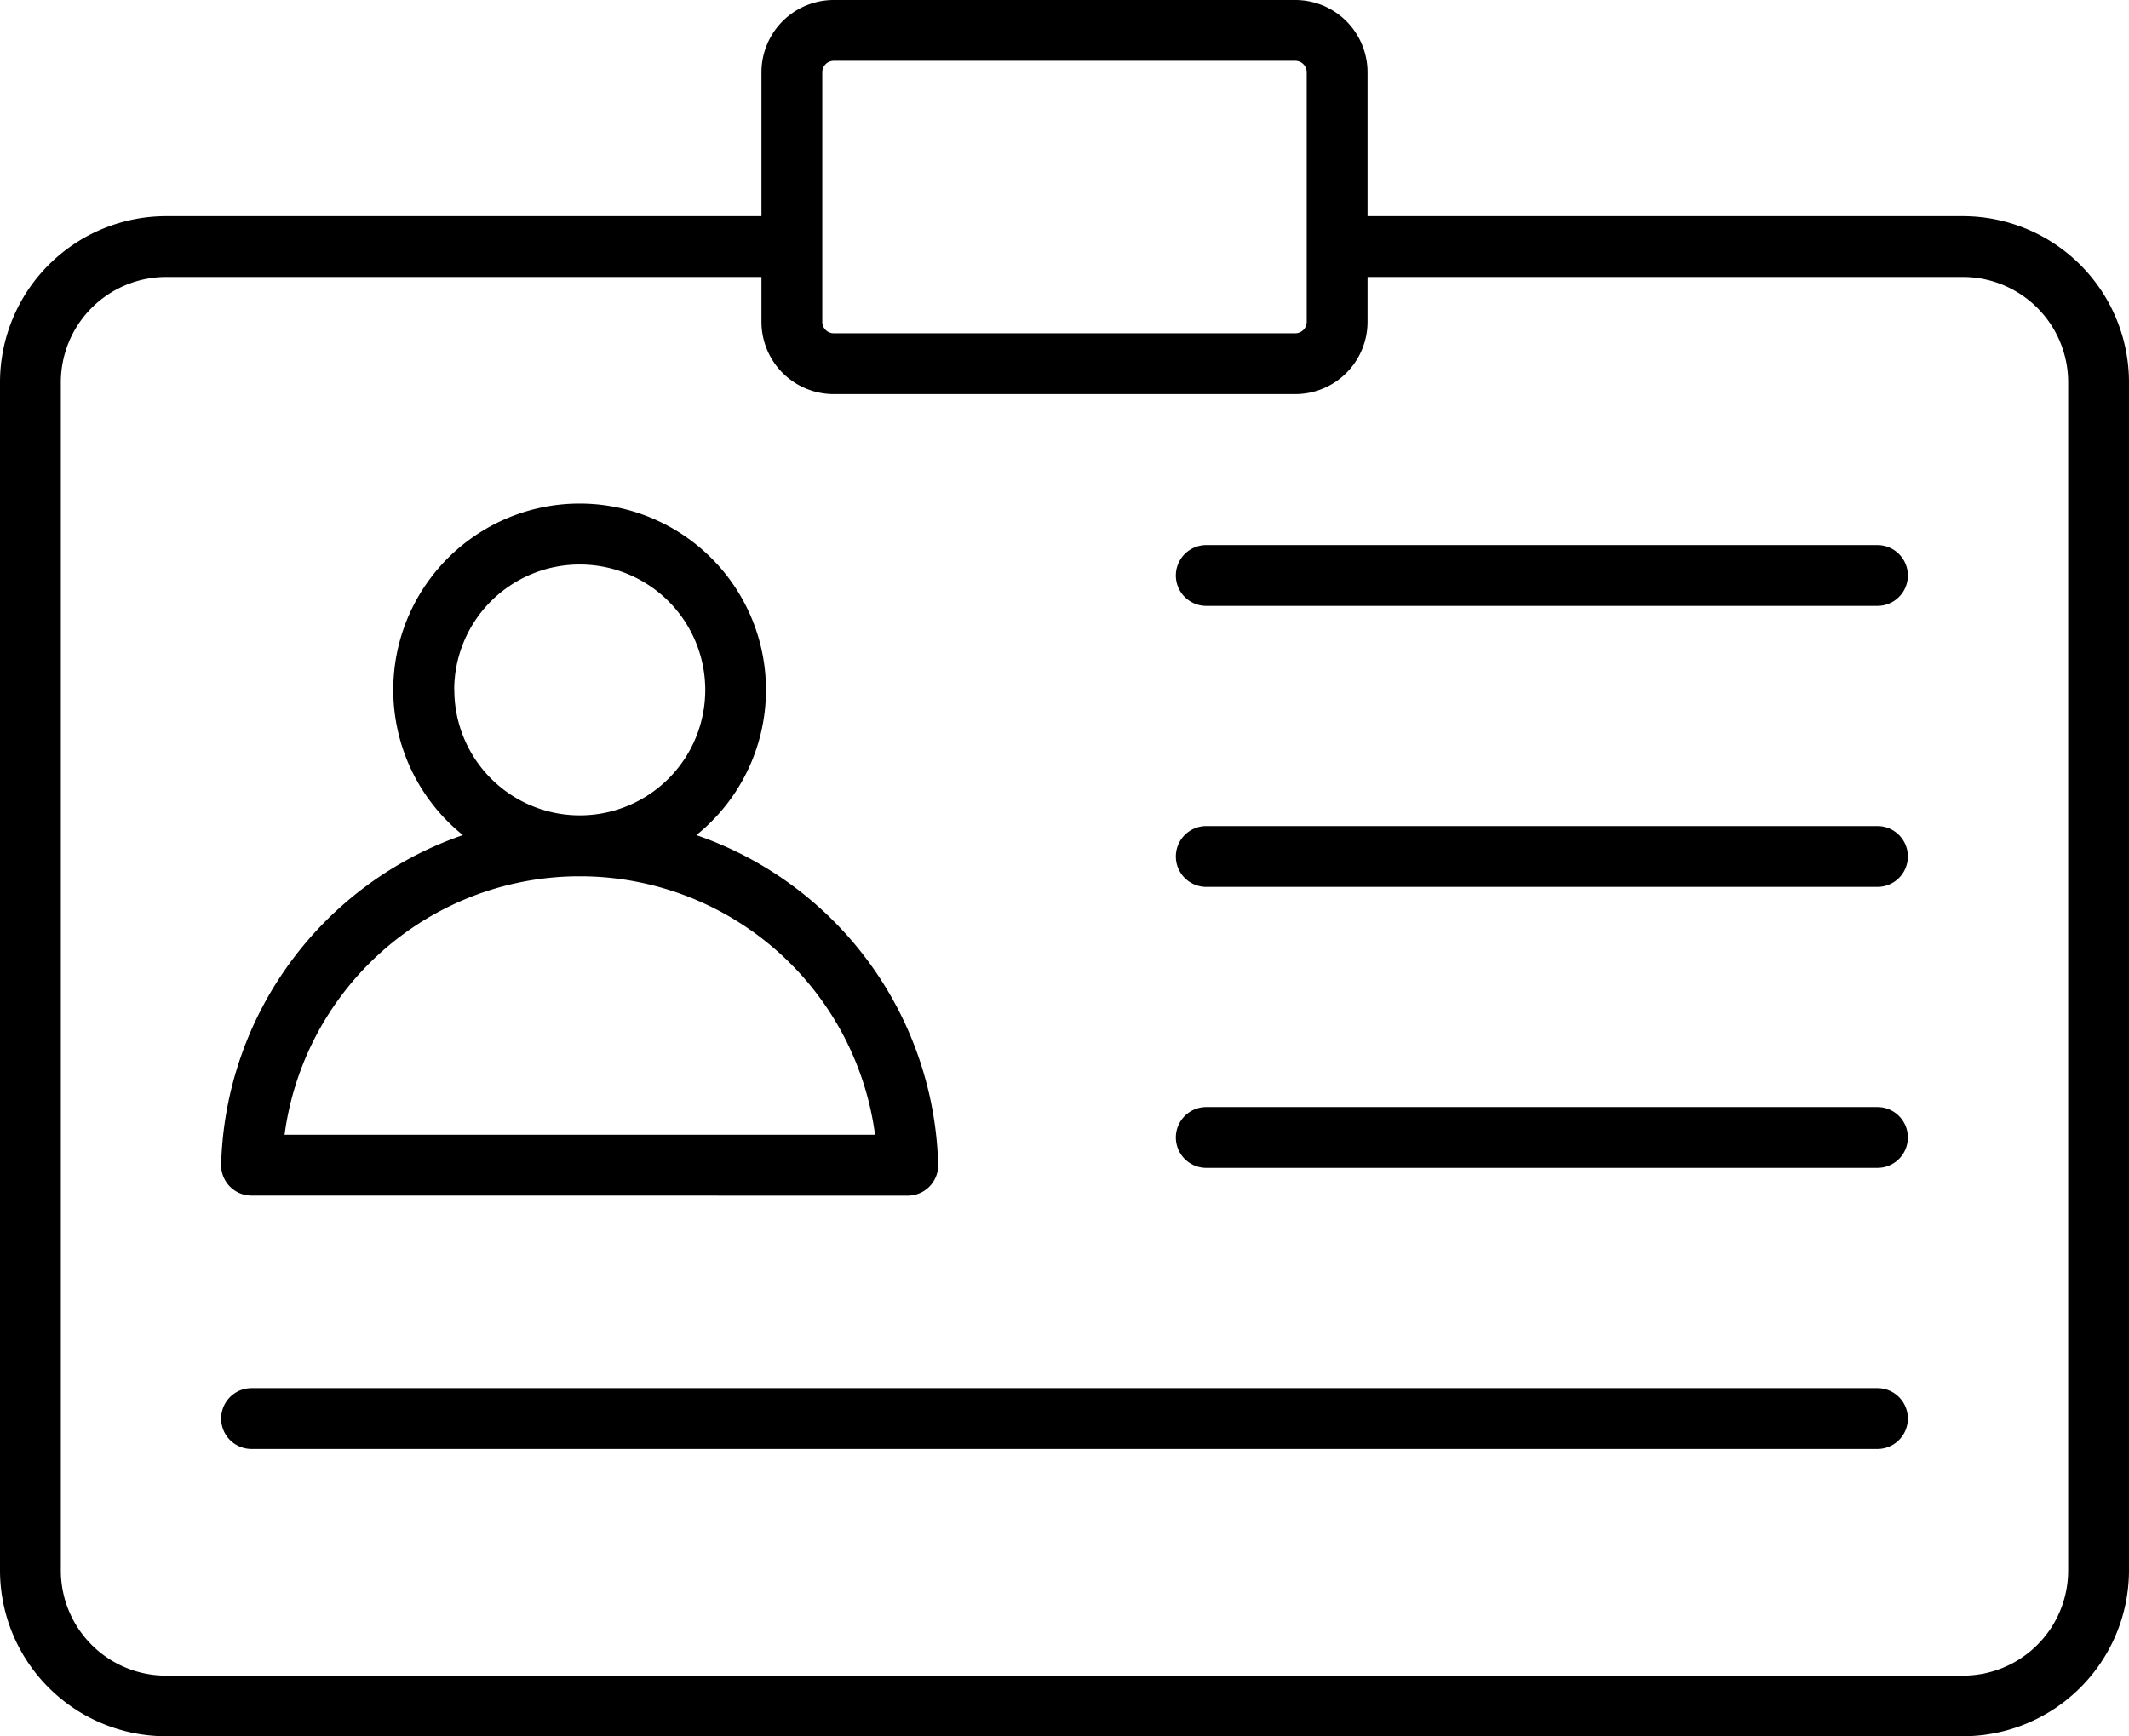 <svg xmlns="http://www.w3.org/2000/svg" width="70" height="57.104" viewBox="0 0 70 57.104">
  <path id="Path_275" data-name="Path 275" d="M5.455,57.1A5.461,5.461,0,0,1,0,51.652V12.575A5.467,5.467,0,0,1,5.454,7.109H25.036V2.375A2.378,2.378,0,0,1,27.411,0H42.589a2.378,2.378,0,0,1,2.375,2.375V7.109H64.545A5.467,5.467,0,0,1,70,12.575V51.652A5.462,5.462,0,0,1,64.545,57.1ZM2,12.575V51.652a3.459,3.459,0,0,0,3.455,3.455h59.09A3.459,3.459,0,0,0,68,51.652V12.575a3.466,3.466,0,0,0-3.455-3.466H44.964v1.477a2.378,2.378,0,0,1-2.375,2.375H27.411a2.378,2.378,0,0,1-2.375-2.375V9.109H5.455A3.466,3.466,0,0,0,2,12.575Zm25.036-10.2v8.211a.377.377,0,0,0,.375.375H42.589a.377.377,0,0,0,.375-.375V2.375A.377.377,0,0,0,42.589,2H27.411A.377.377,0,0,0,27.036,2.375ZM8.271,47.652a1,1,0,0,1,0-2H61.729a1,1,0,0,1,0,2Zm21.575-8.333h0Zm-21.575,0a1,1,0,0,1-1-1.028A11.8,11.8,0,0,1,15.22,27.464a6.127,6.127,0,1,1,7.675,0,11.8,11.8,0,0,1,7.951,10.829,1,1,0,0,1-1,1.028Zm20.5-2a9.792,9.792,0,0,0-9.57-8.5l-.137,0-.142,0a9.792,9.792,0,0,0-9.566,8.5Zm-19.416,0h0Zm5.583-14.629a4.125,4.125,0,1,0,4.126-4.125A4.125,4.125,0,0,0,14.934,22.691ZM39.661,38.408a1,1,0,0,1,0-2H61.729a1,1,0,0,1,0,2Zm0-9.241a1,1,0,1,1,0-2H61.729a1,1,0,1,1,0,2Zm0-9.241a1,1,0,1,1,0-2H61.729a1,1,0,1,1,0,2Z"/>
</svg>
